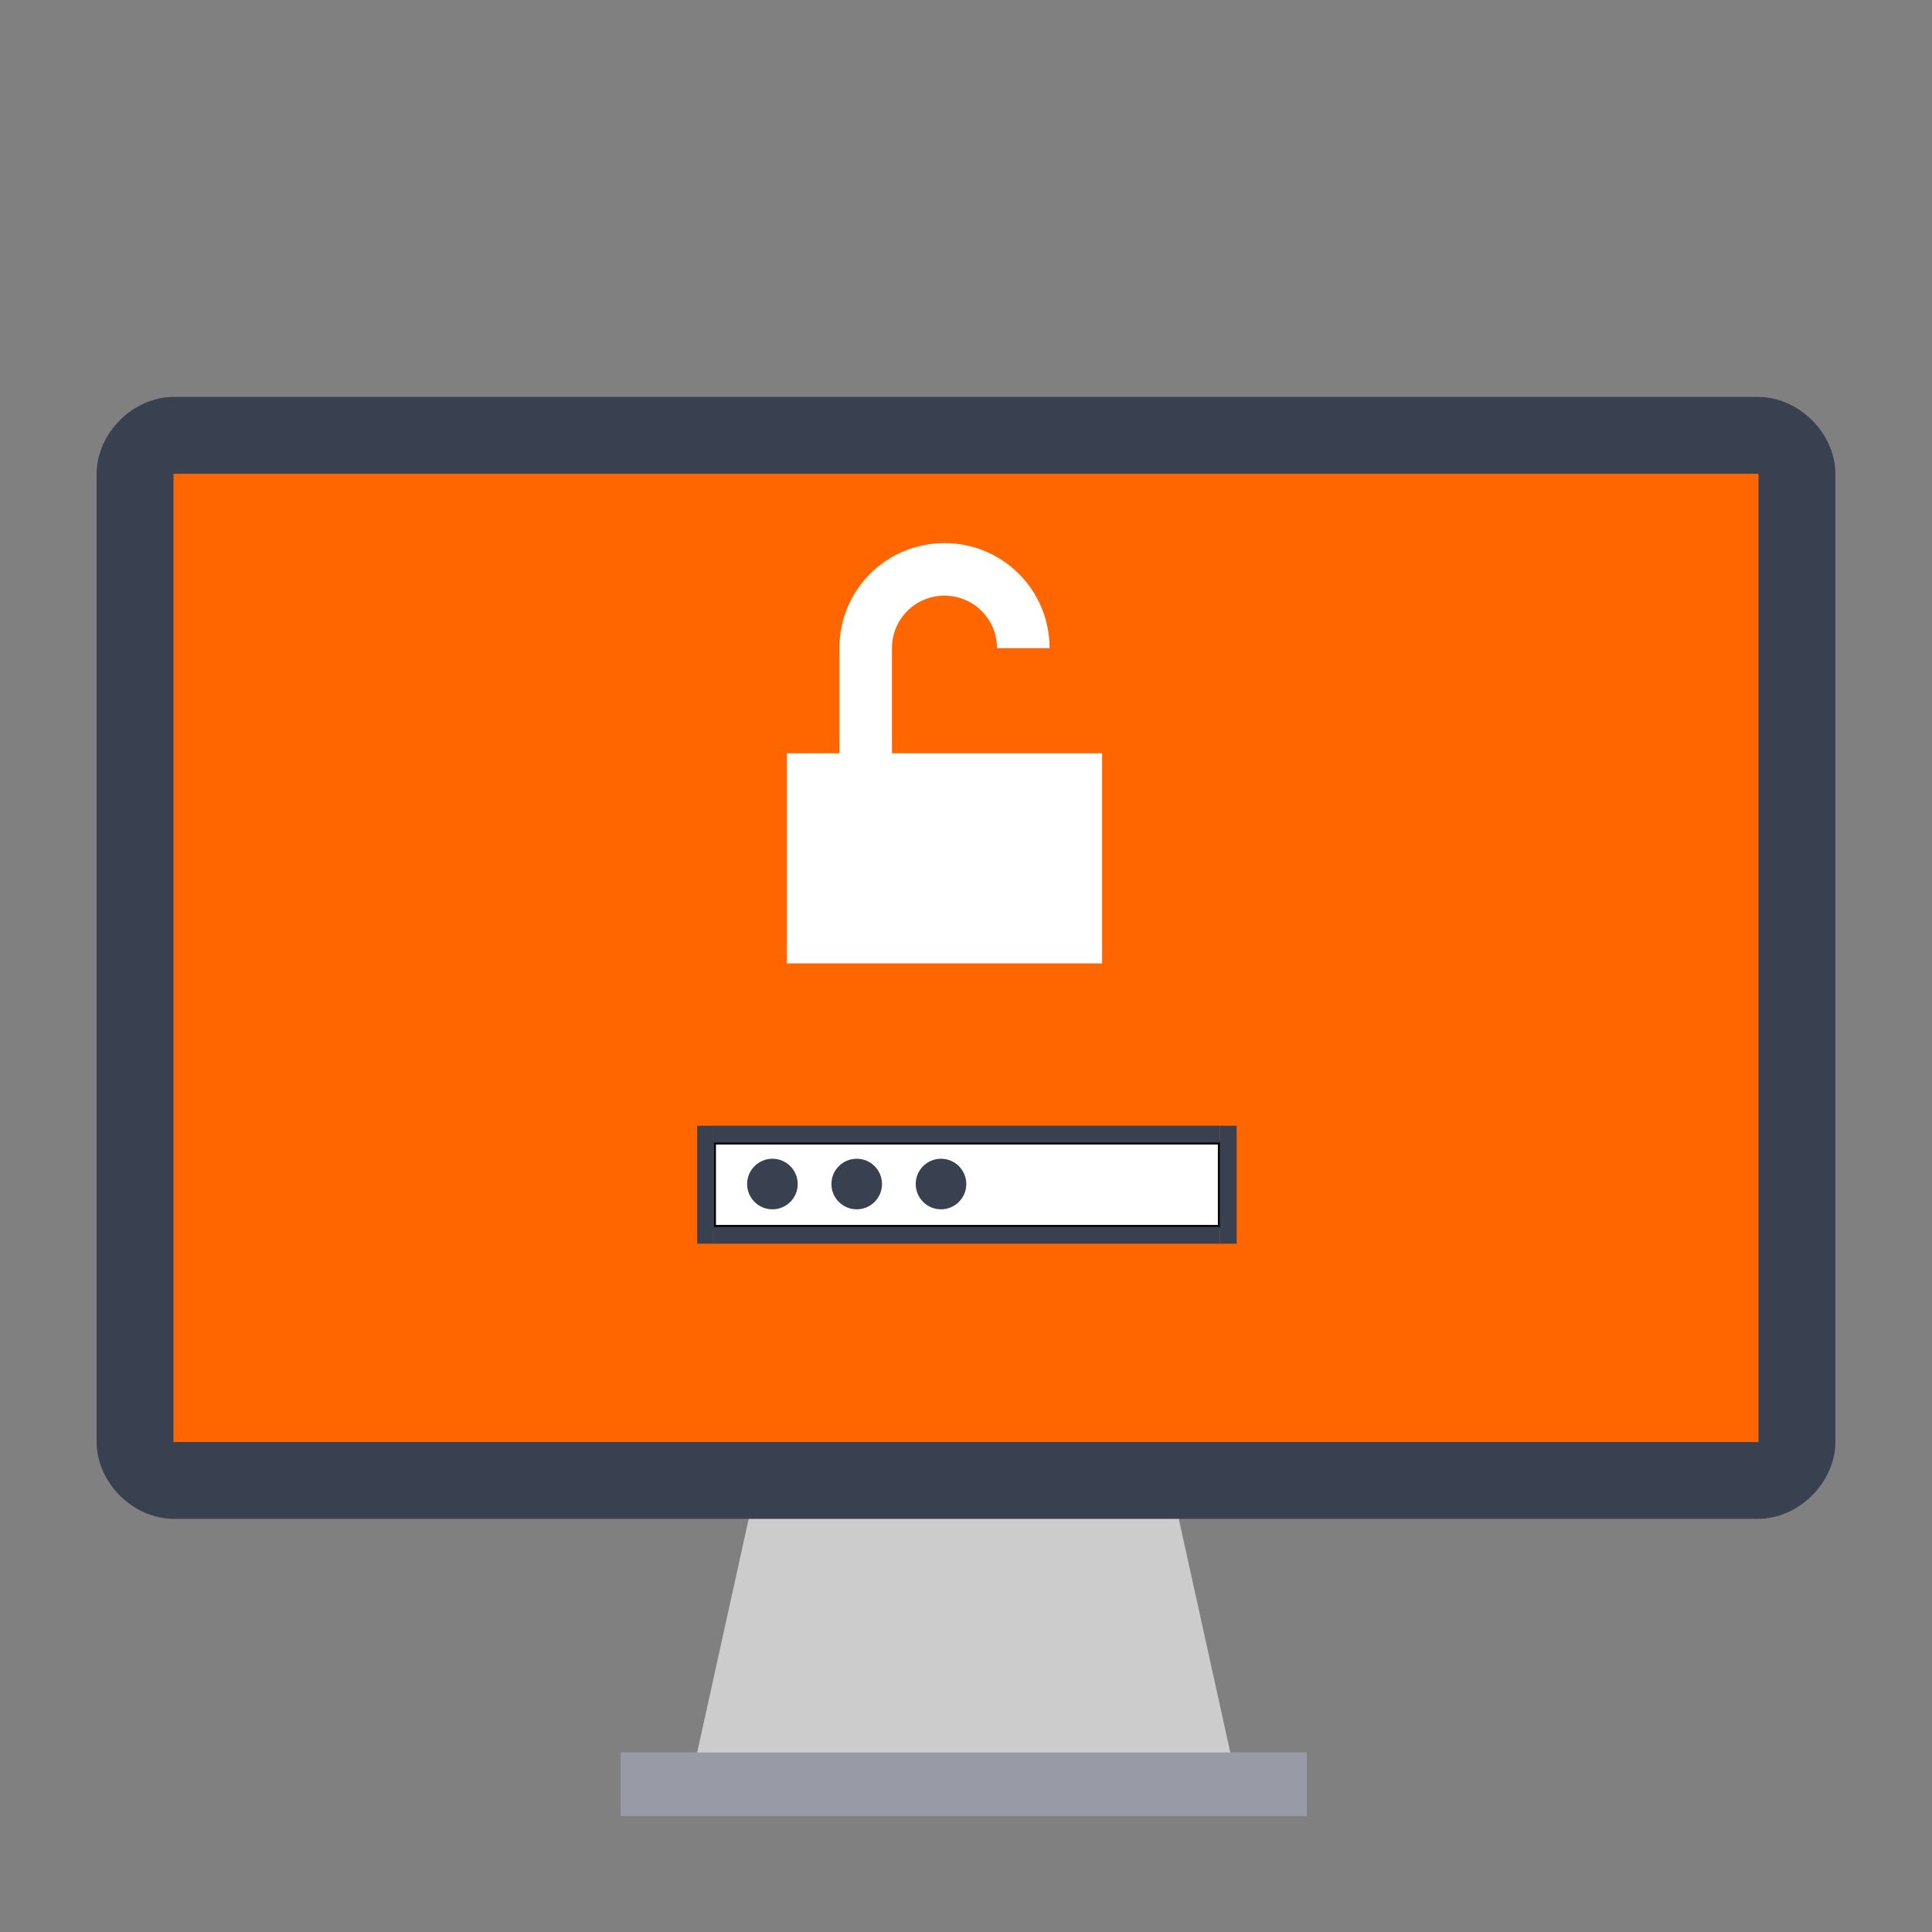 <?xml version="1.0" encoding="UTF-8" standalone="no"?>
<!-- Generator: Adobe Illustrator 19.0.0, SVG Export Plug-In . SVG Version: 6.00 Build 0)  -->

<svg
   xmlns:dc="http://purl.org/dc/elements/1.1/"
   xmlns:cc="http://creativecommons.org/ns#"
   xmlns:rdf="http://www.w3.org/1999/02/22-rdf-syntax-ns#"
   xmlns:svg="http://www.w3.org/2000/svg"
   xmlns="http://www.w3.org/2000/svg"
   xmlns:sodipodi="http://sodipodi.sourceforge.net/DTD/sodipodi-0.dtd"
   xmlns:inkscape="http://www.inkscape.org/namespaces/inkscape"
   version="1.1"
   id="Layer_1"
   x="0px"
   y="0px"
   viewBox="0 0 500 500"
   xml:space="preserve"
   inkscape:version="0.48.5 r10040"
   width="100%"
   height="100%"
   sodipodi:docname="preferences-desktop-screensaver.svg"><rect x="0" y="0" width="500" height="500" fill="#808080" stroke="none"/><defs
     id="defs55" /><sodipodi:namedview
     pagecolor="#ffffff"
     bordercolor="#666666"
     borderopacity="1"
     objecttolerance="10"
     gridtolerance="10"
     guidetolerance="10"
     inkscape:pageopacity="0"
     inkscape:pageshadow="2"
     inkscape:window-width="1366"
     inkscape:window-height="716"
     id="namedview53"
     showgrid="false"
     inkscape:zoom="0.37165185"
     inkscape:cx="1017.7231"
     inkscape:cy="611.16521"
     inkscape:window-x="0"
     inkscape:window-y="0"
     inkscape:window-maximized="1"
     inkscape:current-layer="Layer_1" /><polygon
     style="fill:#cccccc"
     points="171.063,352.014 289.402,352.014 309.125,441.463 151.34,441.463 "
     id="polygon3"
     transform="matrix(0.9,0,0,0.9,42.205,65.365)" /><rect
     x="160.677"
     y="453.534"
     style="fill:#d8d9dd"
     width="177.474"
     height="16.466"
     id="rect5" /><rect
     x="160.677"
     y="453.534"
     style="opacity:0.4;fill:#394050;enable-background:new"
     width="177.474"
     height="16.466"
     id="rect11" /><g
     id="g23"
     transform="translate(0,39.767)" /><g
     id="g25"
     transform="translate(0,39.767)" /><g
     id="g27"
     transform="translate(0,39.767)" /><g
     id="g29"
     transform="translate(0,39.767)" /><g
     id="g31"
     transform="translate(0,39.767)" /><g
     id="g33"
     transform="translate(0,39.767)" /><g
     id="g35"
     transform="translate(0,39.767)" /><g
     id="g37"
     transform="translate(0,39.767)" /><g
     id="g39"
     transform="translate(0,39.767)" /><g
     id="g41"
     transform="translate(0,39.767)" /><g
     id="g43"
     transform="translate(0,39.767)" /><g
     id="g45"
     transform="translate(0,39.767)" /><g
     id="g47"
     transform="translate(0,39.767)" /><g
     id="g49"
     transform="translate(0,39.767)" /><g
     id="g51"
     transform="translate(0,39.767)" /><path
     inkscape:connector-curvature="0"
     style="fill:#ff6600;fill-opacity:1"
     d="m 454.891,122.608 c 0.012,0 0.221,0.136 0.221,0.148 V 373.187 H 44.887 V 122.756 c 0,-0.012 0.146,-0.148 0.158,-0.148 H 454.891 l 0,0 z"
     id="path9" /><path
     inkscape:connector-curvature="0"
     style="fill:#394050"
     d="m 454.891,122.608 c 0.012,0 0.221,0.136 0.221,0.148 V 373.187 H 44.887 V 122.756 c 0,-0.012 0.146,-0.148 0.158,-0.148 H 454.891 l 0,0 z M 475,247.897 V 122.72 c 0,-10.611 -9.462,-20 -20.074,-20 l 0,0 H 45.009 C 34.398,102.721 25,112.109 25,122.72 v 125.176 0.003 125.177 c 0,10.612 9.398,20 20.009,20 H 454.926 l 0,0 c 10.612,0 20.074,-9.388 20.074,-20 v -125.177 -0.003 z"
     id="path7" /><path
     inkscape:connector-curvature="0"
     style="fill:#ffffff;fill-opacity:1;stroke:none"
     d="m 244.432,140.556 c -15.065,0 -27.194,12.128 -27.194,27.194 l 0,27.194 -13.597,0 0,54.387 c 27.194,0 54.387,0 81.581,0 l 0,-54.387 -54.387,0 0,-27.194 c 0,-7.533 6.064,-13.597 13.597,-13.597 7.533,0 13.597,6.064 13.597,13.597 l 13.597,0 c 0,-15.065 -12.128,-27.194 -27.194,-27.194 z"
     id="rect4152"
     sodipodi:nodetypes="ssccccccssccs" /><rect
     style="fill:#ffffff;fill-opacity:1;stroke:#000000;stroke-opacity:1"
     id="rect4415"
     width="130.901"
     height="21.817"
     x="184.784"
     y="295.698"
     ry="0" /><rect
     transform="scale(1,-1)"
     ry="0"
     y="-321.878"
     x="184.784"
     height="4.363"
     width="130.901"
     id="rect4417"
     style="fill:#394050;fill-opacity:1;stroke:none" /><rect
     style="fill:#394050;fill-opacity:1;stroke:none"
     id="rect4419"
     width="130.901"
     height="4.363"
     x="184.784"
     y="-295.698"
     ry="0"
     transform="scale(1,-1)" /><rect
     transform="matrix(0,1,1,0,0,0)"
     ry="0"
     y="180.42"
     x="291.335"
     height="4.363"
     width="30.543"
     id="rect4421"
     style="fill:#394050;fill-opacity:1;stroke:none" /><rect
     style="fill:#394050;fill-opacity:1;stroke:none"
     id="rect4423"
     width="30.543"
     height="4.363"
     x="291.335"
     y="315.685"
     ry="0"
     transform="matrix(0,1,1,0,0,0)" /><circle
     sodipodi:ry="1.5"
     sodipodi:rx="1.5"
     sodipodi:cy="501.298"
     sodipodi:cx="421.07141"
     transform="matrix(4.363,0,0,4.363,-1637.231,-1880.737)"
     style="fill:#394050;fill-opacity:1;fill-rule:nonzero;stroke:none"
     id="path4425"
     cx="421.071"
     cy="501.298"
     r="1.5"
     d="m 422.571,501.298 c 0,0.828 -0.672,1.5 -1.5,1.5 -0.828,0 -1.5,-0.672 -1.5,-1.5 0,-0.828 0.672,-1.5 1.5,-1.5 0.828,0 1.5,0.672 1.5,1.5 z" /><circle
     sodipodi:ry="1.5"
     sodipodi:rx="1.5"
     sodipodi:cy="501.298"
     sodipodi:cx="426.07141"
     transform="matrix(4.363,0,0,4.363,-1637.231,-1880.737)"
     r="1.5"
     cy="501.298"
     cx="426.071"
     id="circle4427"
     style="fill:#394050;fill-opacity:1;fill-rule:nonzero;stroke:none"
     d="m 427.571,501.298 c 0,0.828 -0.672,1.5 -1.5,1.5 -0.828,0 -1.5,-0.672 -1.5,-1.5 0,-0.828 0.672,-1.5 1.5,-1.5 0.828,0 1.5,0.672 1.5,1.5 z" /><circle
     sodipodi:ry="1.5"
     sodipodi:rx="1.5"
     sodipodi:cy="501.298"
     sodipodi:cx="431.07141"
     transform="matrix(4.363,0,0,4.363,-1637.231,-1880.737)"
     style="fill:#394050;fill-opacity:1;fill-rule:nonzero;stroke:none"
     id="circle4429"
     cx="431.071"
     cy="501.298"
     r="1.5"
     d="m 432.571,501.298 c 0,0.828 -0.672,1.5 -1.5,1.5 -0.828,0 -1.5,-0.672 -1.5,-1.5 0,-0.828 0.672,-1.5 1.5,-1.5 0.828,0 1.5,0.672 1.5,1.5 z" /></svg>